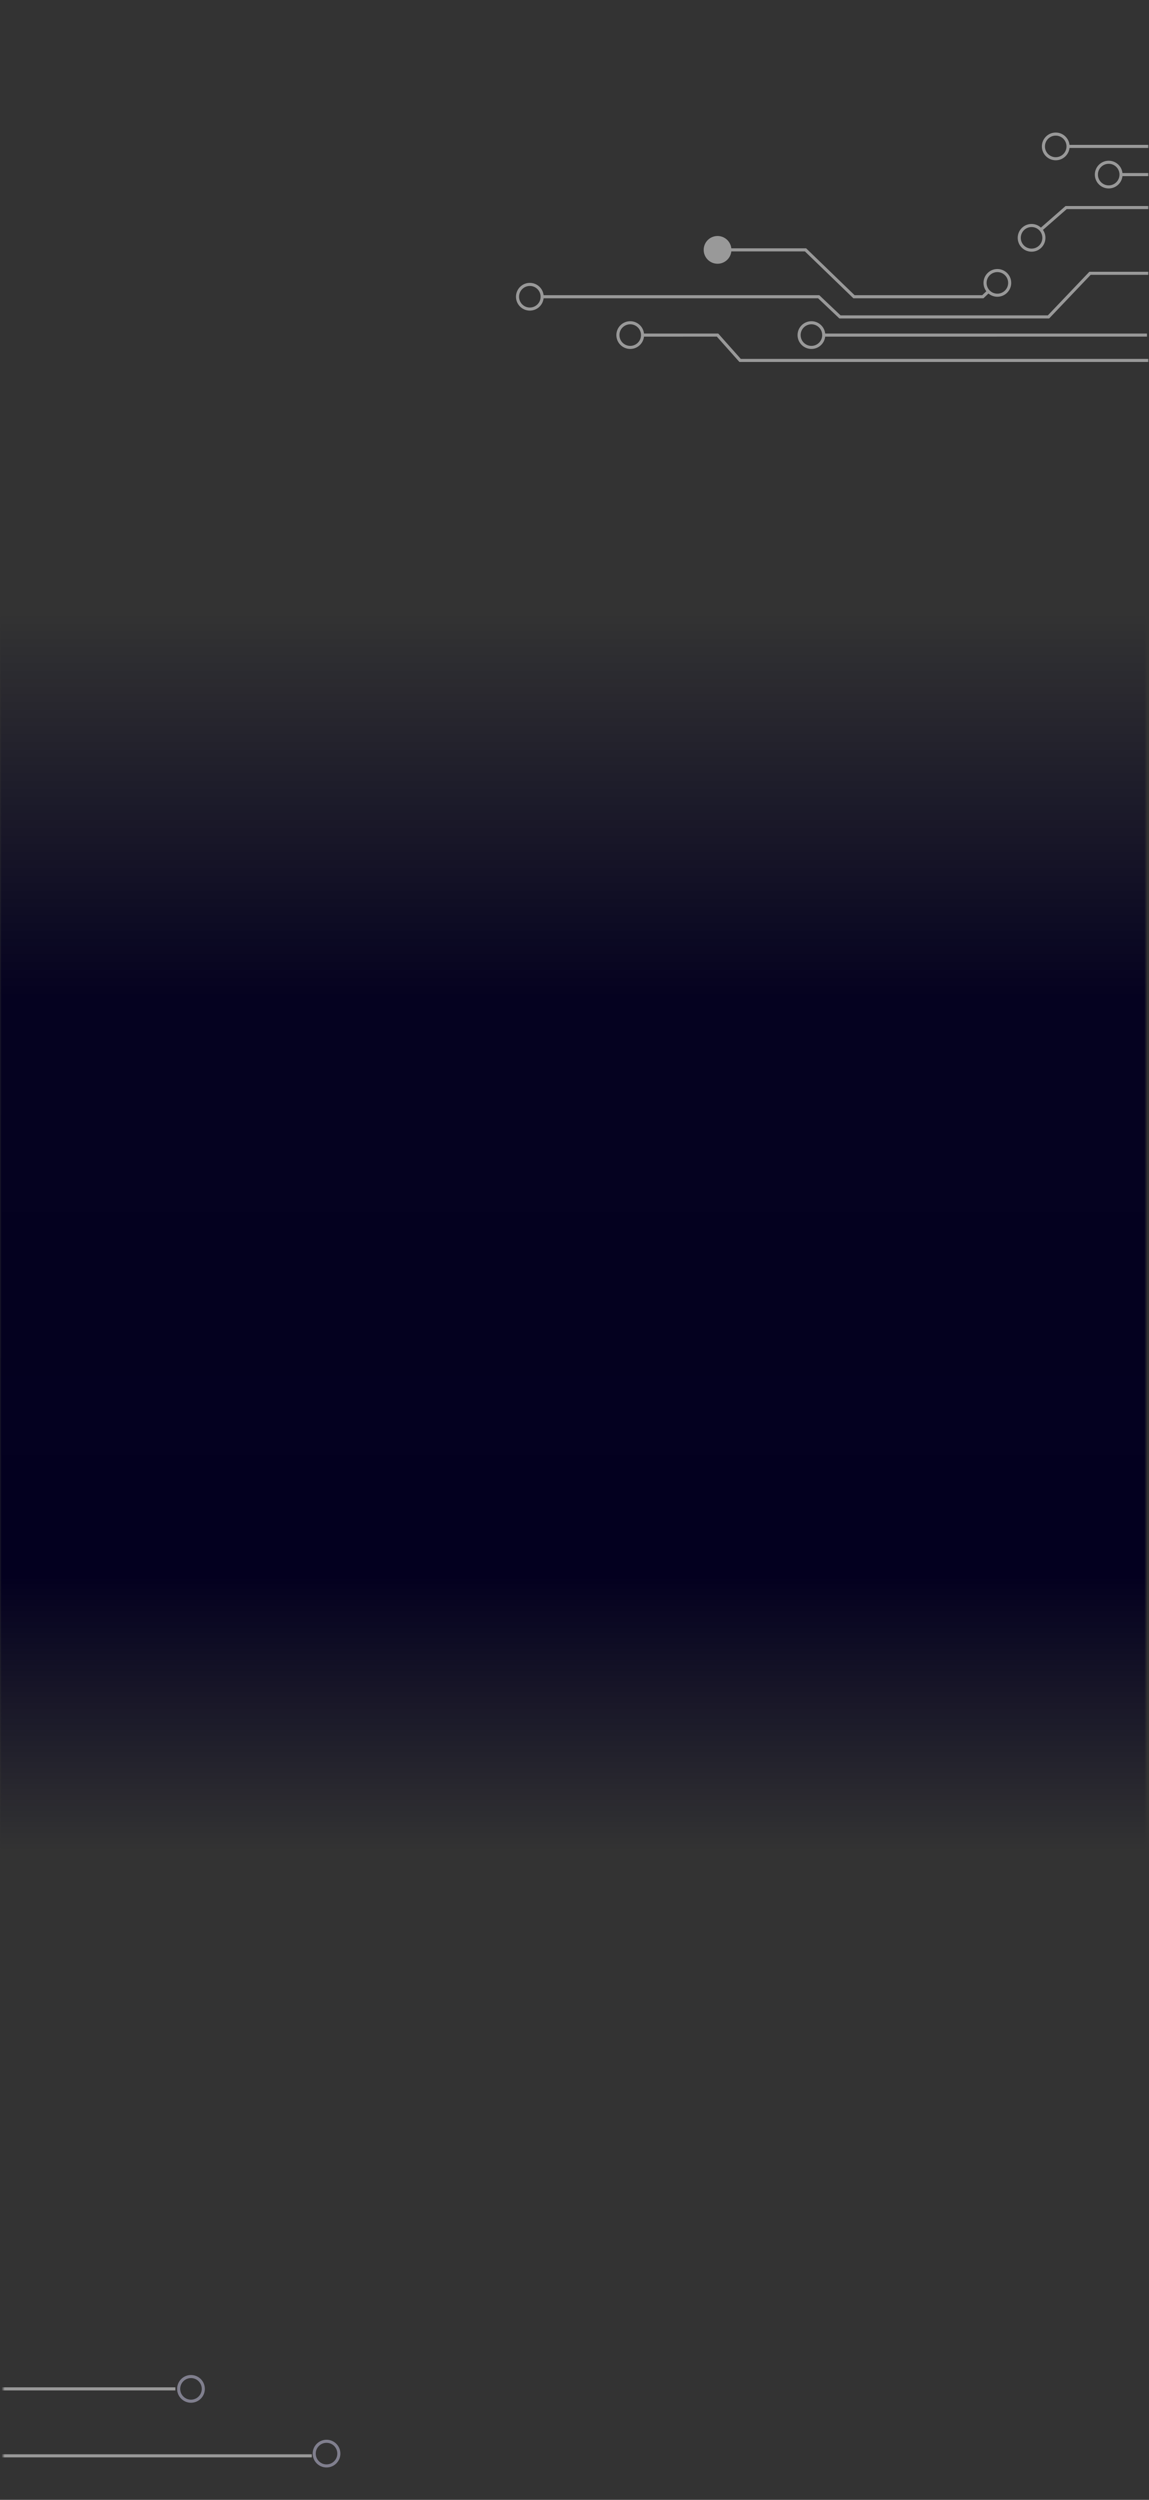 <?xml version="1.0" encoding="UTF-8"?>
<svg width="373px" height="811px" viewBox="0 0 373 811" version="1.1" xmlns="http://www.w3.org/2000/svg" xmlns:xlink="http://www.w3.org/1999/xlink">
    <rect x="0" y="0" width="373" height="811" fill="#333333" stroke="none"/>
    <title>Background splash</title>
    <defs>
        <rect id="path-1" x="0.995" y="-0.001" width="372.008" height="811.001"></rect>
        <linearGradient x1="50%" y1="0%" x2="50%" y2="100%" id="linearGradient-3">
            <stop stop-color="#FFFFFF" offset="0%"></stop>
            <stop stop-color="#FFFFFF" stop-opacity="0.4" offset="53.613%"></stop>
            <stop stop-color="#FFFFFF" offset="100%"></stop>
        </linearGradient>
        <linearGradient x1="50%" y1="0%" x2="50%" y2="100%" id="linearGradient-4">
            <stop stop-color="#FFFFFF" offset="0%"></stop>
            <stop stop-color="#FFFFFF" stop-opacity="0.4" offset="53.613%"></stop>
            <stop stop-color="#FFFFFF" offset="100%"></stop>
        </linearGradient>
        <linearGradient x1="50%" y1="1.271%" x2="50%" y2="100%" id="linearGradient-5">
            <stop stop-color="#03001F" stop-opacity="0" offset="0%"></stop>
            <stop stop-color="#03001F" stop-opacity="0.953" offset="30.865%"></stop>
            <stop stop-color="#03001F" offset="77.774%"></stop>
            <stop stop-color="#03001F" stop-opacity="0" offset="100%"></stop>
        </linearGradient>
    </defs>
    <g id="Screens" stroke="none" stroke-width="1" fill="none" fill-rule="evenodd">
        <g id="1.0_Splash" transform="translate(-1, -1)">
            <g id="Background-splash" transform="translate(1, 1)">
                <mask id="mask-2" fill="white">
                    <use xlink:href="#path-1"></use>
                </mask>
                <g id="Rectangle"></g>
                <g id="Grid" mask="url(#mask-2)">
                    <g transform="translate(-2, -1)" id="Group-3">
                        <g opacity="0.604" transform="translate(49.371, 0.999)">
                            <line x1="0.499" y1="0" x2="0.499" y2="811.001" id="Path-3" stroke="url(#linearGradient-3)" opacity="0.205"></line>
                            <line x1="56.35" y1="0" x2="56.35" y2="811.001" id="Path-3" stroke="url(#linearGradient-3)" opacity="0.205"></line>
                            <line x1="112.201" y1="0" x2="112.201" y2="811.001" id="Path-3" stroke="url(#linearGradient-3)" opacity="0.205"></line>
                            <line x1="168.052" y1="0" x2="168.052" y2="811.001" id="Path-3" stroke="url(#linearGradient-3)" opacity="0.205"></line>
                            <line x1="223.903" y1="0" x2="223.903" y2="811.001" id="Path-3" stroke="url(#linearGradient-3)" opacity="0.205"></line>
                            <line x1="279.754" y1="0" x2="279.754" y2="811.001" id="Path-3" stroke="url(#linearGradient-3)" opacity="0.205"></line>
                        </g>
                        <g opacity="0.556" transform="translate(188.5, 337.085) rotate(-270) translate(-188.5, -337.085) translate(-147.604, 149.316)">
                            <line x1="0.997" y1="0.499" x2="0.997" y2="375.038" id="Path-3" stroke="url(#linearGradient-4)" opacity="0.205"></line>
                            <line x1="56.848" y1="0.499" x2="56.848" y2="375.038" id="Path-3" stroke="url(#linearGradient-4)" opacity="0.205"></line>
                            <line x1="112.699" y1="0.499" x2="112.699" y2="375.038" id="Path-3" stroke="url(#linearGradient-4)" opacity="0.205"></line>
                            <line x1="168.551" y1="0.499" x2="168.551" y2="375.038" id="Path-3" stroke="url(#linearGradient-4)" opacity="0.205"></line>
                            <line x1="224.402" y1="0.499" x2="224.402" y2="375.038" id="Path-3" stroke="url(#linearGradient-4)" opacity="0.205"></line>
                            <line x1="280.253" y1="0.499" x2="280.253" y2="375.038" id="Path-3" stroke="url(#linearGradient-4)" opacity="0.205"></line>
                            <line x1="336.104" y1="0.499" x2="336.104" y2="375.038" id="Path-3" stroke="url(#linearGradient-4)" opacity="0.205"></line>
                            <line x1="391.955" y1="0.499" x2="391.955" y2="375.038" id="Path-3" stroke="url(#linearGradient-4)" opacity="0.205"></line>
                            <line x1="447.806" y1="0.499" x2="447.806" y2="375.038" id="Path-3" stroke="url(#linearGradient-4)" opacity="0.205"></line>
                            <line x1="503.657" y1="0.499" x2="503.657" y2="375.038" id="Path-3" stroke="url(#linearGradient-4)" opacity="0.205"></line>
                            <line x1="559.508" y1="0.499" x2="559.508" y2="375.038" id="Path-3" stroke="url(#linearGradient-4)" opacity="0.205"></line>
                            <line x1="615.359" y1="0.499" x2="615.359" y2="375.038" id="Path-3" stroke="url(#linearGradient-4)" opacity="0.205"></line>
                            <line x1="671.21" y1="0.499" x2="671.21" y2="375.038" id="Path-3" stroke="url(#linearGradient-4)" opacity="0.205"></line>
                        </g>
                    </g>
                </g>
                <g id="Lines-top" mask="url(#mask-2)" fill="#FFFFFF" fill-rule="nonzero" opacity="0.497">
                    <g transform="translate(172, 47)">
                        <path id="Path-21" d="M170.721,-4 C173.038,-4 174.945,-2.25 175.194,-8.51613663e-05 L200.814,0 L200.814,1 L175.194,1.001 C174.945,3.25 173.037,5 170.721,5 C168.236,5 166.221,2.985 166.221,0.5 C166.221,-1.985 168.236,-4 170.721,-4 Z M170.721,-3 C168.788,-3 167.221,-1.433 167.221,0.5 C167.221,2.433 168.788,4 170.721,4 C172.654,4 174.221,2.433 174.221,0.5 C174.221,-1.433 172.654,-3 170.721,-3 Z"></path>
                        <path id="Path-21" d="M200.814,19.841 L200.814,20.841 L174.281,20.84 L166.574,27.589 C167.869,29.446 167.586,32.019 165.843,33.545 C163.973,35.182 161.13,34.993 159.493,33.123 C157.856,31.253 158.045,28.41 159.915,26.773 C161.658,25.247 164.246,25.308 165.915,26.837 L173.765,19.964 L173.906,19.841 L200.814,19.841 Z M160.574,27.525 C159.119,28.799 158.972,31.01 160.246,32.464 C161.519,33.919 163.73,34.066 165.185,32.792 C166.639,31.519 166.786,29.308 165.513,27.853 C164.239,26.399 162.028,26.252 160.574,27.525 Z"></path>
                        <path id="Path-22" d="M65.411,34.564 C65.162,36.814 63.254,38.563 60.938,38.563 C58.453,38.563 56.438,36.549 56.438,34.063 C56.438,31.578 58.453,29.563 60.938,29.563 C63.254,29.563 65.162,31.313 65.411,33.563 L89.701,33.563 L89.846,33.704 L105.433,48.769 L146.858,48.769 L148.192,47.498 C146.82,45.698 146.994,43.115 148.67,41.517 C150.469,39.803 153.318,39.871 155.032,41.67 C156.747,43.469 156.679,46.318 154.879,48.032 C153.203,49.63 150.615,49.68 148.882,48.223 L147.404,49.632 L147.259,49.77 L105.03,49.77 L104.885,49.629 L89.297,34.563 Z M149.36,42.241 C147.961,43.575 147.908,45.79 149.241,47.19 C150.575,48.589 152.79,48.642 154.19,47.309 C155.589,45.975 155.642,43.76 154.309,42.36 C152.975,40.961 150.76,40.908 149.36,42.241 Z"></path>
                        <path id="Path-23" d="M1.47007134e-14,53.77 C-2.485,53.77 -4.5,51.755 -4.5,49.27 C-4.5,46.784 -2.485,44.77 1.3720996e-14,44.77 C2.316,44.77 4.224,46.519 4.472,48.769 L93.974,48.77 L94.118,48.907 L100.876,55.312 L168.161,55.312 L181.485,41.322 L181.632,41.167 L200.814,41.167 L200.814,42.167 L182.06,42.166 L168.738,56.157 L168.59,56.312 L100.478,56.312 L100.334,56.175 L93.575,49.769 L4.472,49.77 C4.224,52.02 2.316,53.77 1.47007134e-14,53.77 Z M1.3720996e-14,45.77 C-1.933,45.77 -3.5,47.337 -3.5,49.27 C-3.5,51.203 -1.933,52.77 1.47007134e-14,52.77 C1.933,52.77 3.5,51.203 3.5,49.27 C3.5,47.337 1.933,45.77 1.3720996e-14,45.77 Z"></path>
                        <path id="Path-25" d="M32.589,66.209 C30.104,66.209 28.089,64.194 28.089,61.709 C28.089,59.224 30.104,57.209 32.589,57.209 C34.906,57.209 36.813,58.959 37.062,61.209 L61.162,61.209 L61.311,61.377 L68.481,69.431 L200.814,69.431 L200.814,70.431 L68.033,70.431 L67.884,70.264 L60.714,62.209 L37.062,62.21 C36.813,64.459 34.905,66.209 32.589,66.209 Z M32.589,58.209 C30.656,58.209 29.089,59.776 29.089,61.709 C29.089,63.642 30.656,65.209 32.589,65.209 C34.522,65.209 36.089,63.642 36.089,61.709 C36.089,59.776 34.522,58.209 32.589,58.209 Z"></path>
                        <path id="Path-26" d="M187.917,5.142 C190.233,5.142 192.141,6.891 192.389,9.141 L200.814,9.142 L200.814,10.142 L192.389,10.142 C192.141,12.392 190.233,14.142 187.917,14.142 C185.432,14.142 183.417,12.127 183.417,9.642 C183.417,7.156 185.432,5.142 187.917,5.142 Z M187.917,6.142 C185.984,6.142 184.417,7.709 184.417,9.642 C184.417,11.575 185.984,13.142 187.917,13.142 C189.85,13.142 191.417,11.575 191.417,9.642 C191.417,7.709 189.85,6.142 187.917,6.142 Z"></path>
                        <path id="Path-24" d="M91.41,57.209 C93.726,57.209 95.634,58.959 95.882,61.209 L200.342,61.209 L200.342,62.209 L95.882,62.21 C95.633,64.459 93.726,66.209 91.41,66.209 C88.925,66.209 86.91,64.194 86.91,61.709 C86.91,59.224 88.925,57.209 91.41,57.209 Z M91.41,58.209 C89.477,58.209 87.91,59.776 87.91,61.709 C87.91,63.642 89.477,65.209 91.41,65.209 C93.343,65.209 94.91,63.642 94.91,61.709 C94.91,59.776 93.343,58.209 91.41,58.209 Z"></path>
                    </g>
                </g>
                <g id="Lines-bottom" mask="url(#mask-2)" fill="#FFFFFF" fill-rule="nonzero" opacity="0.497">
                    <g transform="translate(-67, 774.5)">
                        <path d="M0,18.5 C-2.485,18.5 -4.5,16.485 -4.5,14 C-4.5,11.515 -2.485,9.5 0,9.5 C2.316,9.5 4.224,11.25 4.473,13.5 L28.573,13.5 L28.722,13.668 L35.892,21.722 L168.225,21.722 L168.225,22.722 L35.444,22.722 L35.294,22.555 L28.125,14.5 L4.472,14.501 C4.223,16.75 2.316,18.5 0,18.5 Z M0,10.5 C-1.933,10.5 -3.5,12.067 -3.5,14 C-3.5,15.933 -1.933,17.5 0,17.5 C1.933,17.5 3.5,15.933 3.5,14 C3.5,12.067 1.933,10.5 0,10.5 Z" id="Path-25"></path>
                        <path d="M15,-4 C17.316,-4 19.224,-2.25 19.473,-8.51613663e-05 L123.932,4.4408921e-16 L123.932,1 L19.472,1.001 C19.223,3.25 17.316,5 15,5 C12.515,5 10.5,2.985 10.5,0.5 C10.5,-1.985 12.515,-4 15,-4 Z M15,-3 C13.067,-3 11.5,-1.433 11.5,0.5 C11.5,2.433 13.067,4 15,4 C16.933,4 18.5,2.433 18.5,0.5 C18.5,-1.433 16.933,-3 15,-3 Z" id="Path-24"></path>
                    </g>
                </g>
                <rect id="Rectangle" fill="url(#linearGradient-5)" mask="url(#mask-2)" x="-1" y="191" width="376" height="412"></rect>
                <circle id="Oval" stroke="#807F8E" mask="url(#mask-2)" cx="62" cy="775" r="4"></circle>
                <circle id="Oval" stroke="#807F8E" mask="url(#mask-2)" cx="106" cy="796" r="4"></circle>
            </g>
        </g>
    </g>
</svg>
